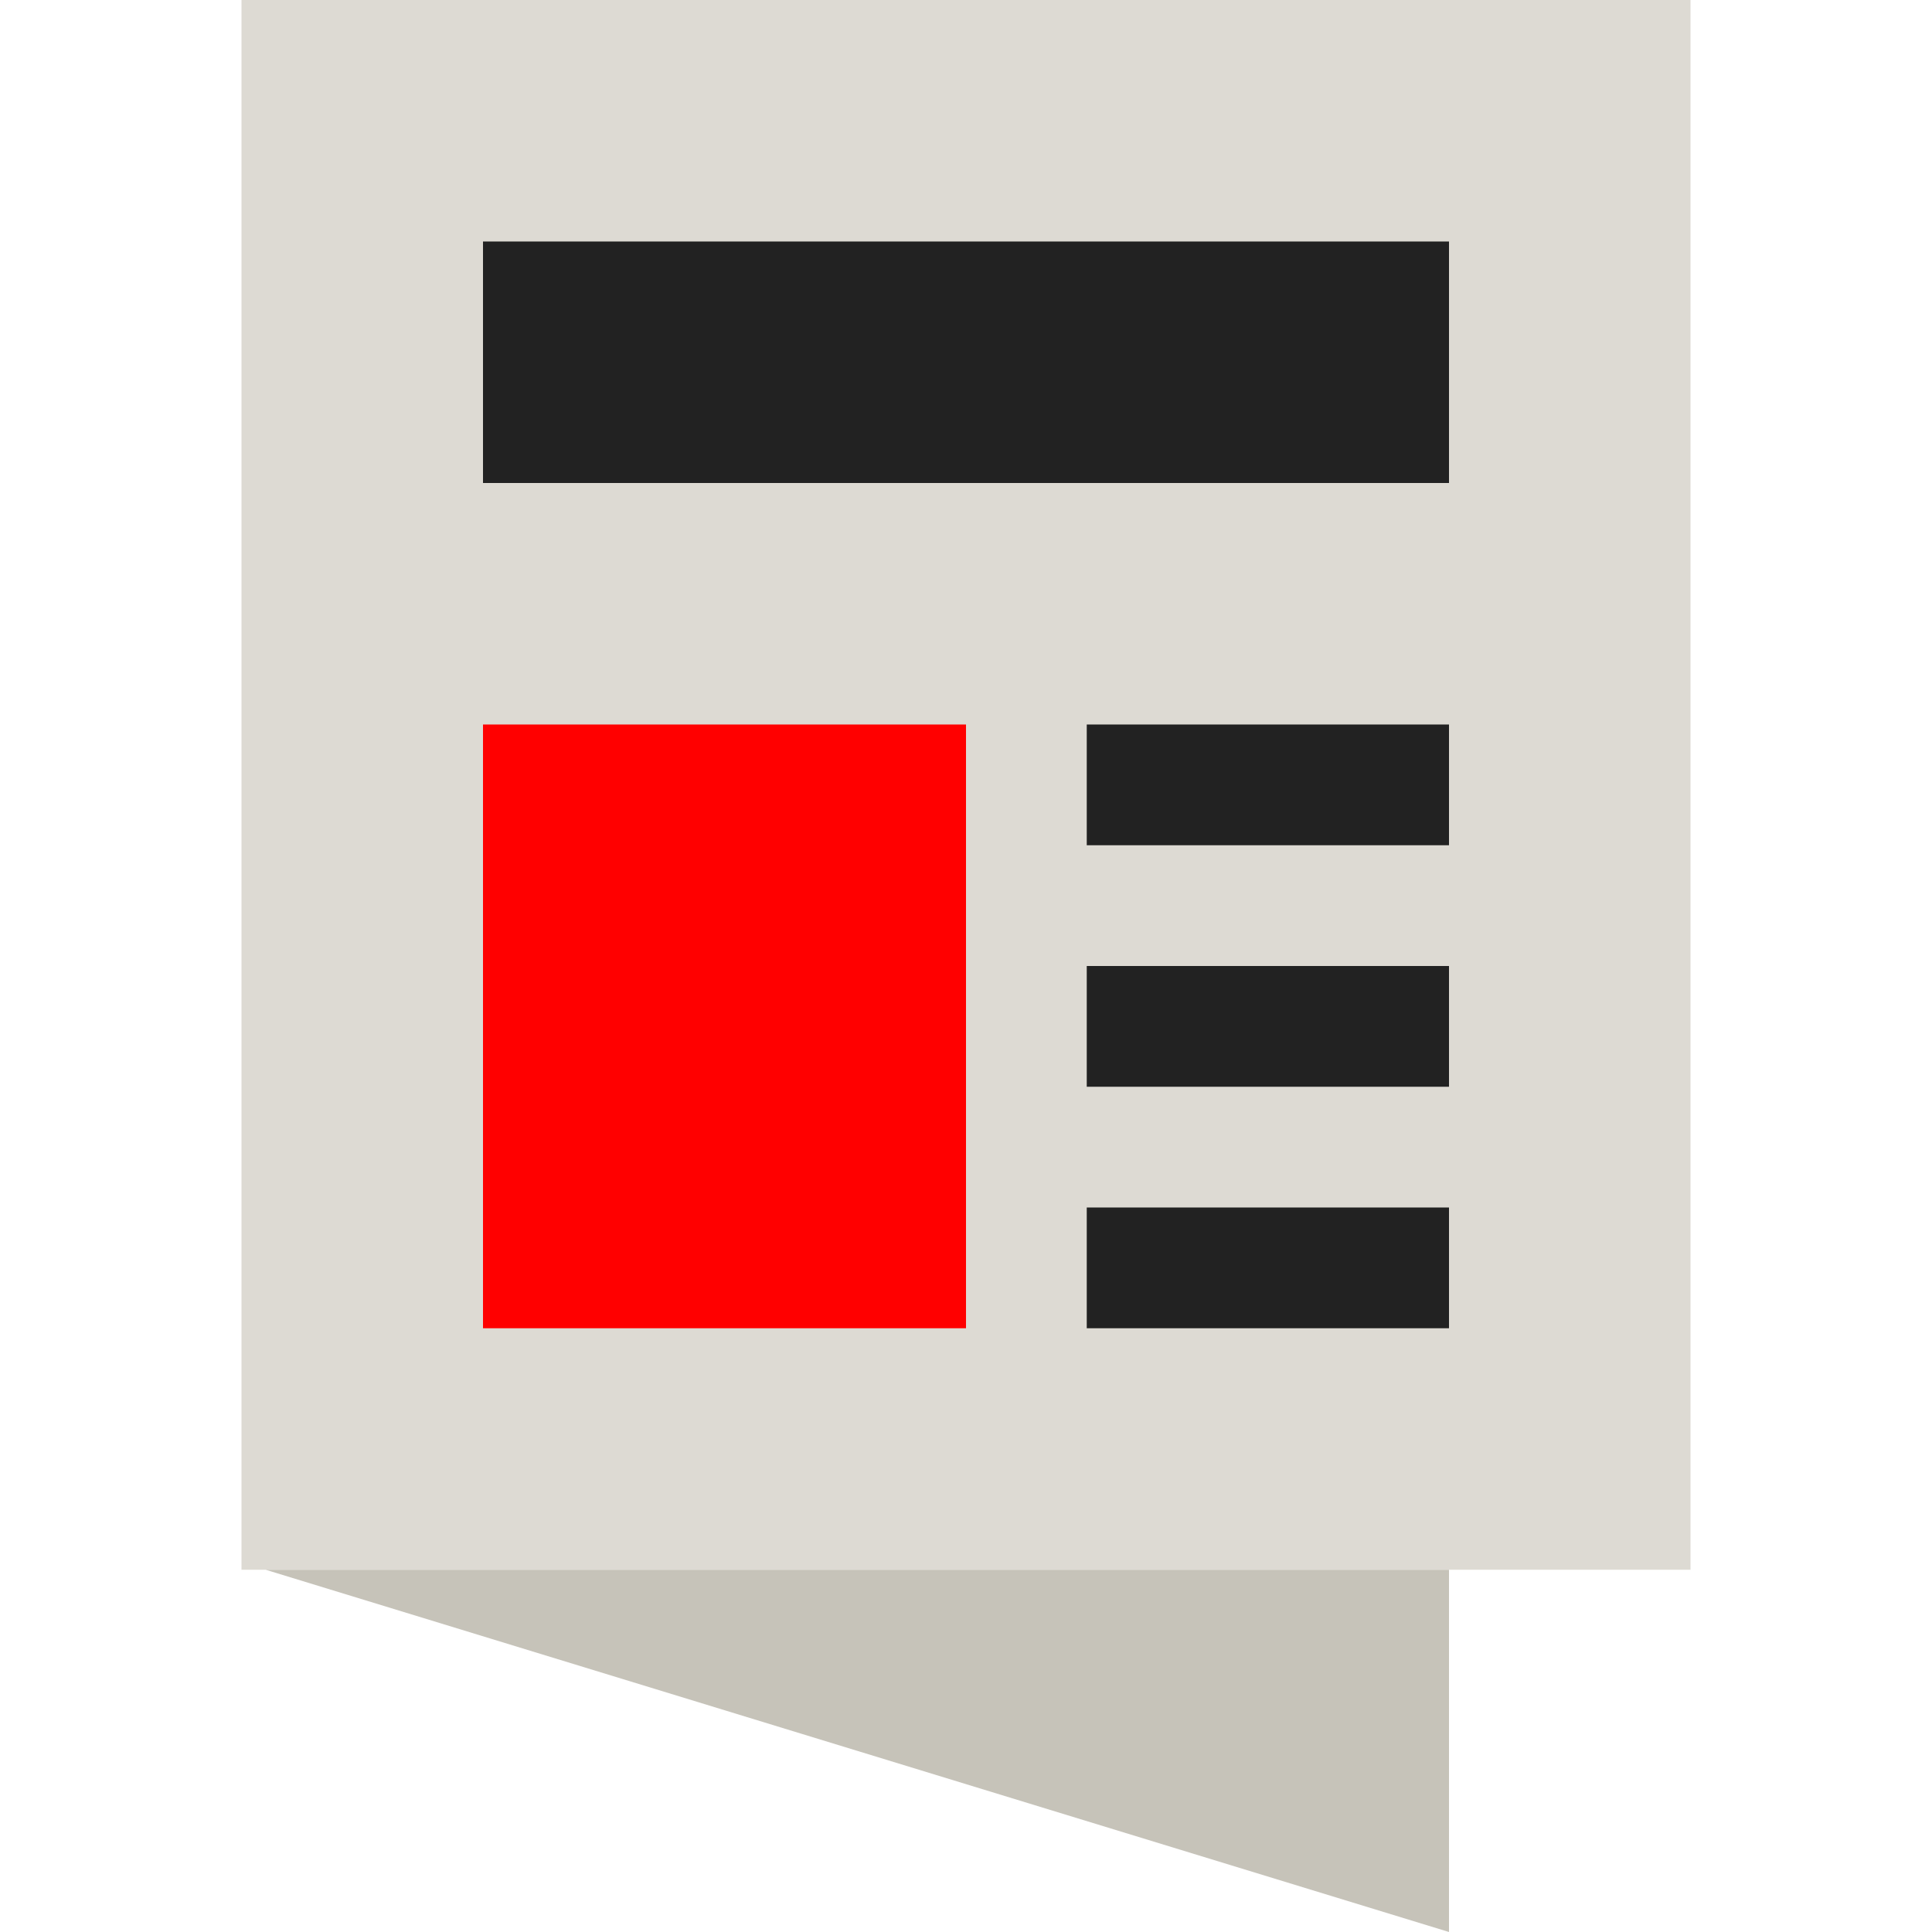 <svg xmlns="http://www.w3.org/2000/svg" width="16" height="16" viewBox="0 0 16 16"><path fill="#DDDAD3" d="M2 0h12v13H2z"/><path fill="#222" d="M4 2h8v2H4z"/><path fill="#C6C3B9" d="M2.2 13l9.8 3v-3"/><path fill="#F00" d="M4 6h4v5H4z"/><path fill="#222" d="M9 8h3v1H9zm0-2h3v1H9zm0 4h3v1H9z"/></svg>
